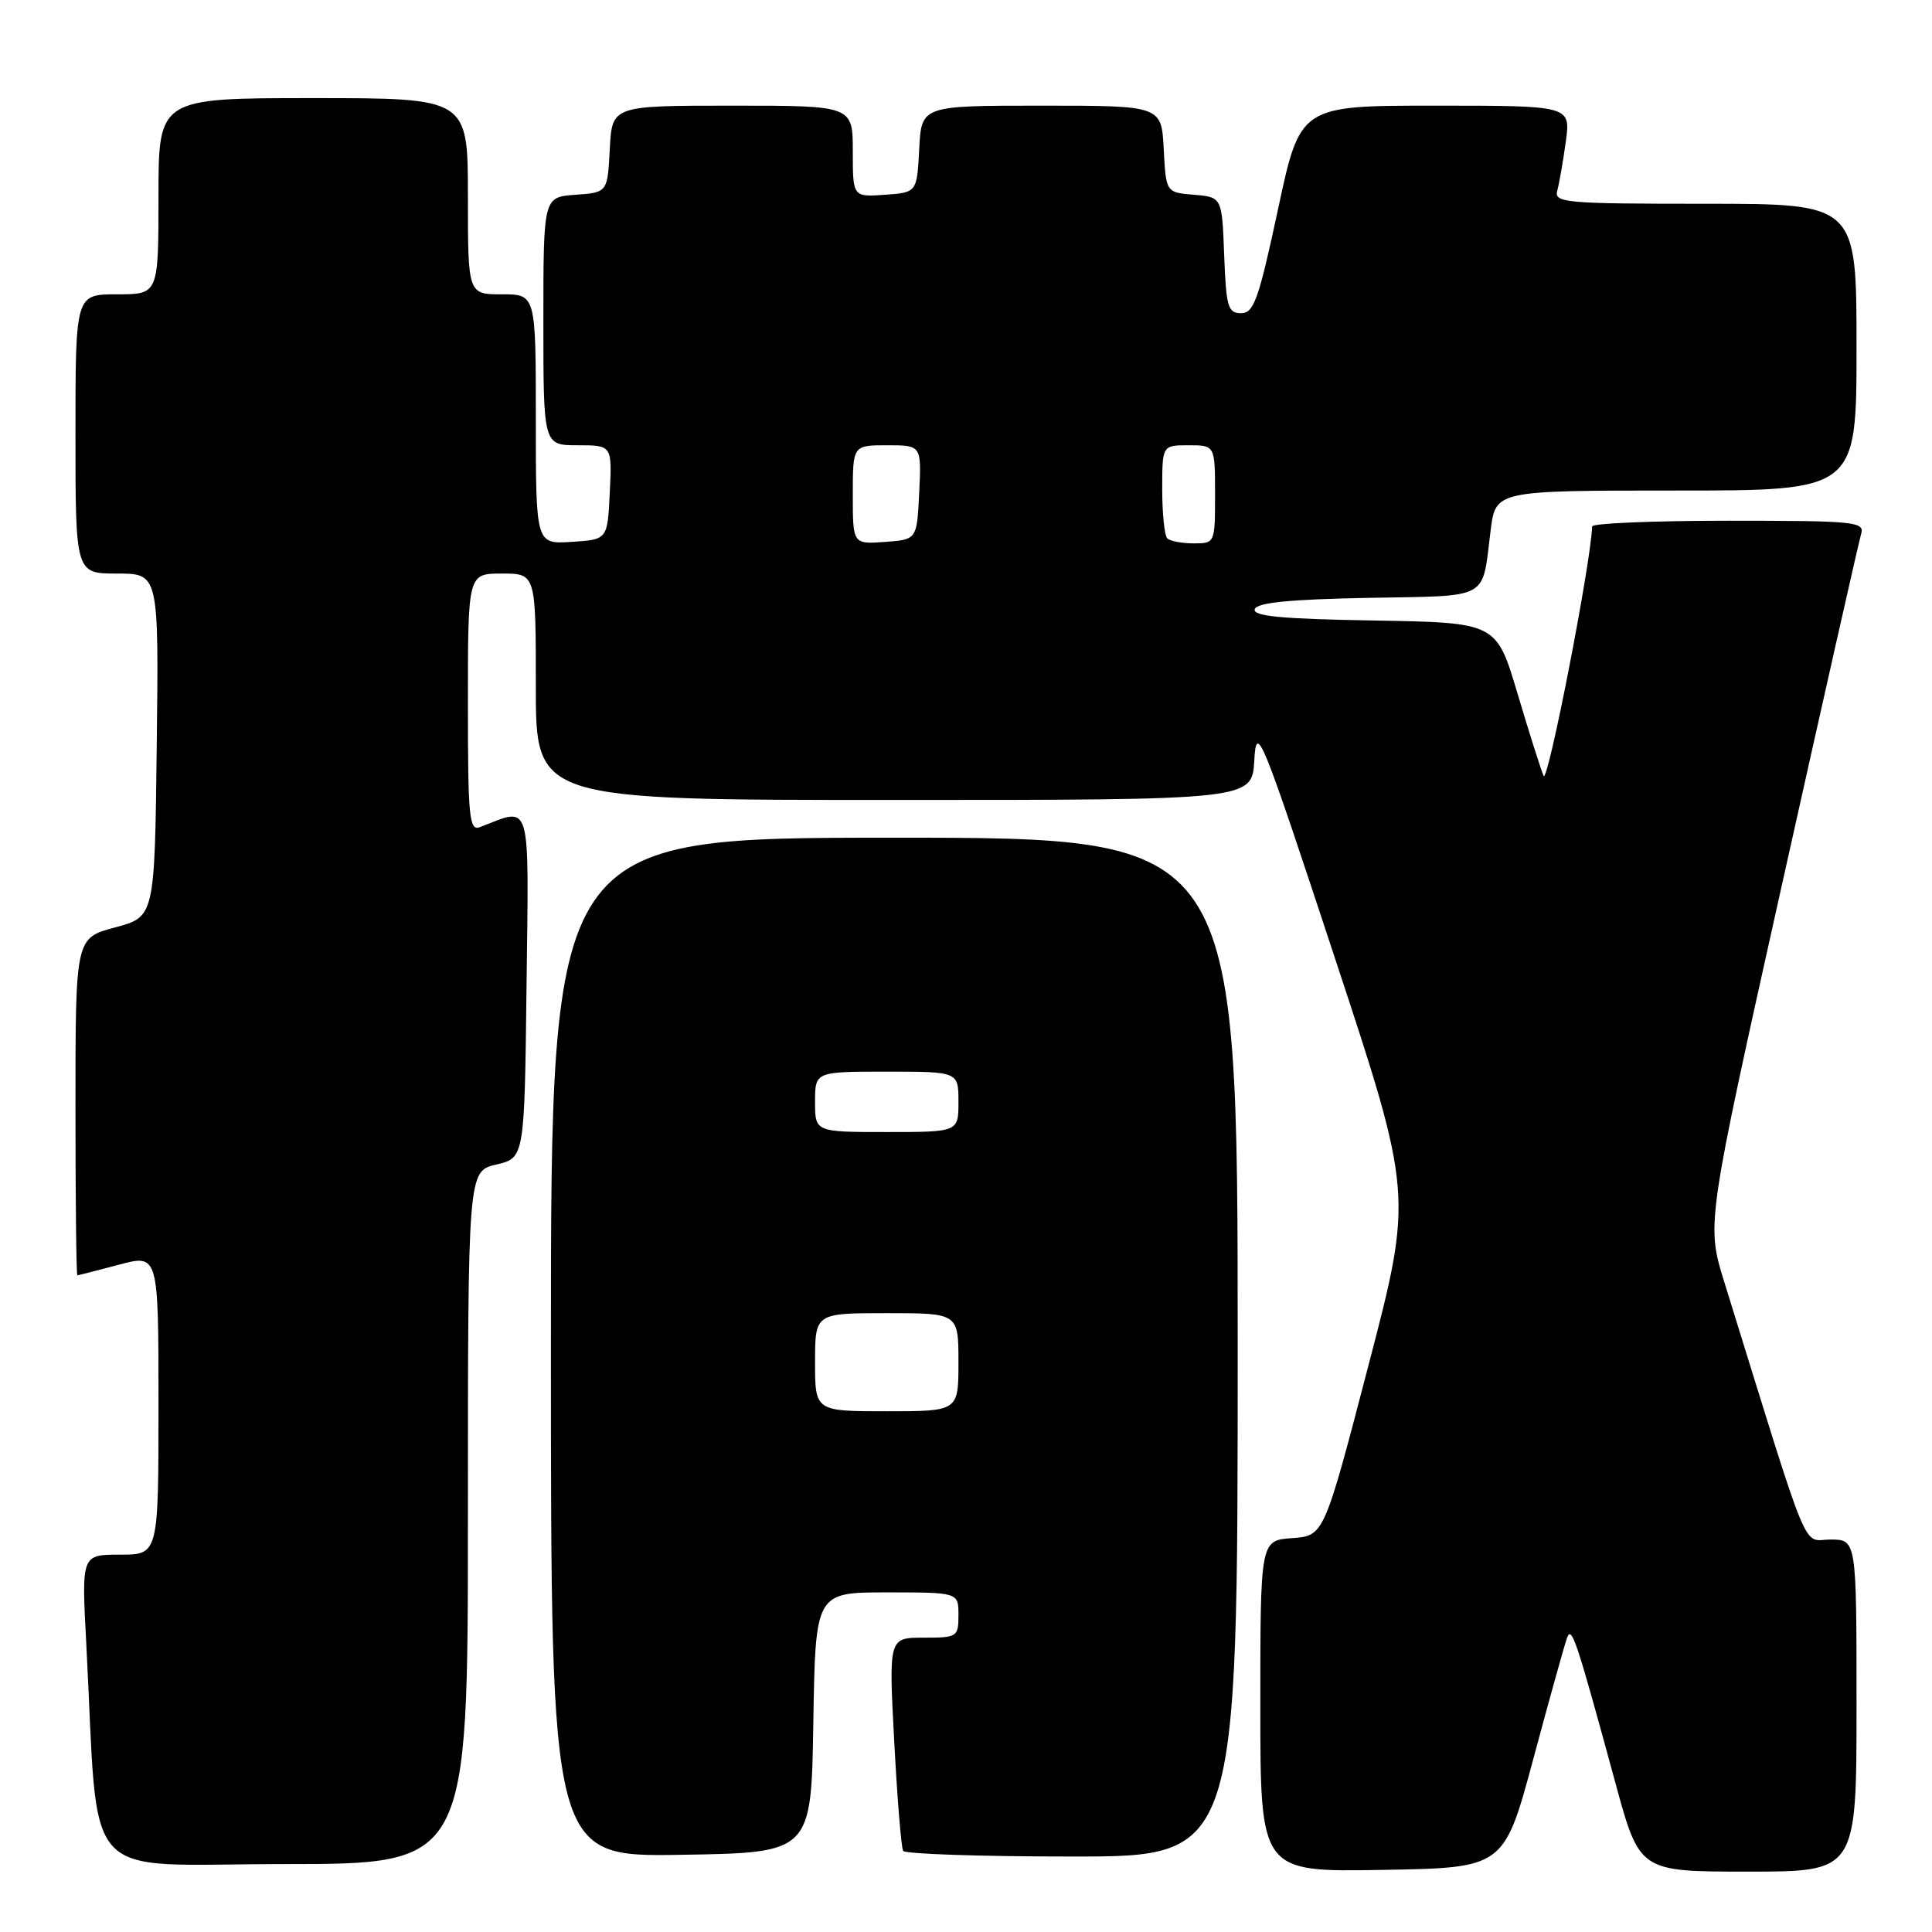 <?xml version="1.0" encoding="UTF-8" standalone="no"?>
<!DOCTYPE svg PUBLIC "-//W3C//DTD SVG 1.1//EN" "http://www.w3.org/Graphics/SVG/1.1/DTD/svg11.dtd" >
<svg xmlns="http://www.w3.org/2000/svg" xmlns:xlink="http://www.w3.org/1999/xlink" version="1.1" viewBox="0 0 256 256">
 <g >
 <path fill="currentColor"
d=" M 203.19 233.00 C 205.33 225.03 207.34 217.82 207.65 217.00 C 208.26 215.38 208.87 217.23 214.05 236.25 C 217.25 248.00 217.25 248.00 231.62 248.00 C 246.00 248.00 246.00 248.00 246.00 226.00 C 246.00 204.00 246.00 204.00 242.54 204.00 C 238.72 204.00 240.11 207.38 228.47 169.85 C 226.10 162.20 226.10 162.20 236.09 117.35 C 241.59 92.68 246.32 71.71 246.61 70.75 C 247.10 69.13 245.81 69.00 229.07 69.00 C 219.13 69.00 210.99 69.34 210.97 69.75 C 210.80 74.65 205.07 104.08 204.53 102.80 C 204.14 101.87 202.57 96.92 201.05 91.80 C 198.27 82.50 198.27 82.50 182.06 82.22 C 169.81 82.02 165.95 81.65 166.26 80.72 C 166.55 79.85 170.84 79.42 181.27 79.22 C 197.67 78.91 196.33 79.65 197.52 70.25 C 198.19 65.00 198.19 65.00 222.09 65.00 C 246.00 65.00 246.00 65.00 246.00 46.00 C 246.00 27.00 246.00 27.00 225.93 27.00 C 207.30 27.00 205.90 26.87 206.35 25.25 C 206.61 24.29 207.12 21.36 207.48 18.75 C 208.12 14.00 208.12 14.00 190.20 14.00 C 172.28 14.00 172.28 14.00 169.34 27.75 C 166.78 39.70 166.14 41.50 164.45 41.50 C 162.71 41.50 162.47 40.67 162.21 33.81 C 161.92 26.12 161.92 26.12 158.21 25.81 C 154.50 25.50 154.50 25.50 154.20 19.75 C 153.90 14.00 153.90 14.00 138.00 14.00 C 122.10 14.00 122.10 14.00 121.80 19.75 C 121.50 25.50 121.50 25.50 117.25 25.81 C 113.00 26.11 113.00 26.11 113.00 20.06 C 113.00 14.00 113.00 14.00 97.05 14.00 C 81.10 14.00 81.10 14.00 80.80 19.75 C 80.50 25.50 80.50 25.50 76.25 25.81 C 72.00 26.11 72.00 26.11 72.00 42.56 C 72.00 59.00 72.00 59.00 76.55 59.00 C 81.10 59.00 81.10 59.00 80.80 65.25 C 80.50 71.50 80.50 71.50 75.75 71.80 C 71.00 72.11 71.00 72.11 71.00 55.55 C 71.00 39.00 71.00 39.00 66.50 39.00 C 62.00 39.00 62.00 39.00 62.00 26.00 C 62.00 13.00 62.00 13.00 41.50 13.00 C 21.00 13.00 21.00 13.00 21.00 26.00 C 21.00 39.00 21.00 39.00 15.50 39.00 C 10.00 39.00 10.00 39.00 10.00 57.50 C 10.00 76.00 10.00 76.00 15.52 76.00 C 21.04 76.00 21.04 76.00 20.77 98.74 C 20.50 121.48 20.50 121.48 15.25 122.89 C 10.00 124.29 10.00 124.29 10.00 146.64 C 10.00 158.94 10.11 168.99 10.25 168.99 C 10.39 168.98 12.86 168.35 15.75 167.58 C 21.00 166.18 21.00 166.18 21.00 186.09 C 21.00 206.00 21.00 206.00 15.90 206.00 C 10.80 206.00 10.80 206.00 11.43 217.75 C 13.15 250.30 10.20 247.00 37.61 247.00 C 62.00 247.00 62.00 247.00 62.00 201.10 C 62.00 155.20 62.00 155.20 65.75 154.31 C 69.50 153.43 69.50 153.43 69.77 130.60 C 70.07 105.46 70.50 106.95 63.59 109.60 C 62.17 110.15 62.00 108.35 62.00 93.11 C 62.00 76.00 62.00 76.00 66.50 76.00 C 71.00 76.00 71.00 76.00 71.00 91.00 C 71.00 106.00 71.00 106.00 118.45 106.00 C 165.90 106.00 165.90 106.00 166.20 100.75 C 166.49 95.76 167.03 97.08 176.87 126.91 C 187.23 158.31 187.23 158.31 181.33 180.91 C 175.44 203.50 175.44 203.50 171.22 203.81 C 167.00 204.11 167.00 204.11 167.00 226.08 C 167.00 248.05 167.00 248.05 183.15 247.77 C 199.29 247.50 199.29 247.50 203.19 233.00 Z  M 107.77 228.25 C 108.05 211.00 108.05 211.00 117.52 211.00 C 127.00 211.00 127.00 211.00 127.00 214.00 C 127.00 216.90 126.85 217.00 122.38 217.00 C 117.76 217.00 117.76 217.00 118.49 230.75 C 118.89 238.31 119.42 244.84 119.67 245.25 C 119.91 245.66 129.99 246.00 142.06 246.00 C 164.00 246.00 164.00 246.00 164.00 178.50 C 164.00 111.00 164.00 111.00 118.50 111.00 C 73.00 111.00 73.00 111.00 73.00 178.52 C 73.00 246.05 73.00 246.05 90.25 245.77 C 107.50 245.50 107.50 245.50 107.77 228.25 Z  M 113.00 65.56 C 113.00 59.00 113.00 59.00 117.55 59.00 C 122.10 59.00 122.10 59.00 121.80 65.25 C 121.50 71.50 121.50 71.50 117.25 71.81 C 113.00 72.11 113.00 72.11 113.00 65.56 Z  M 154.67 71.33 C 154.30 70.97 154.00 68.04 154.00 64.83 C 154.00 59.00 154.00 59.00 157.50 59.00 C 161.00 59.00 161.00 59.00 161.00 65.50 C 161.00 71.97 160.99 72.00 158.17 72.00 C 156.61 72.00 155.03 71.70 154.67 71.33 Z  M 108.00 180.50 C 108.00 174.00 108.00 174.00 117.50 174.00 C 127.00 174.00 127.00 174.00 127.00 180.50 C 127.00 187.00 127.00 187.00 117.50 187.00 C 108.00 187.00 108.00 187.00 108.00 180.50 Z  M 108.00 146.00 C 108.00 142.00 108.00 142.00 117.50 142.00 C 127.00 142.00 127.00 142.00 127.00 146.00 C 127.00 150.00 127.00 150.00 117.50 150.00 C 108.00 150.00 108.00 150.00 108.00 146.00 Z "/>
</g>
</svg>